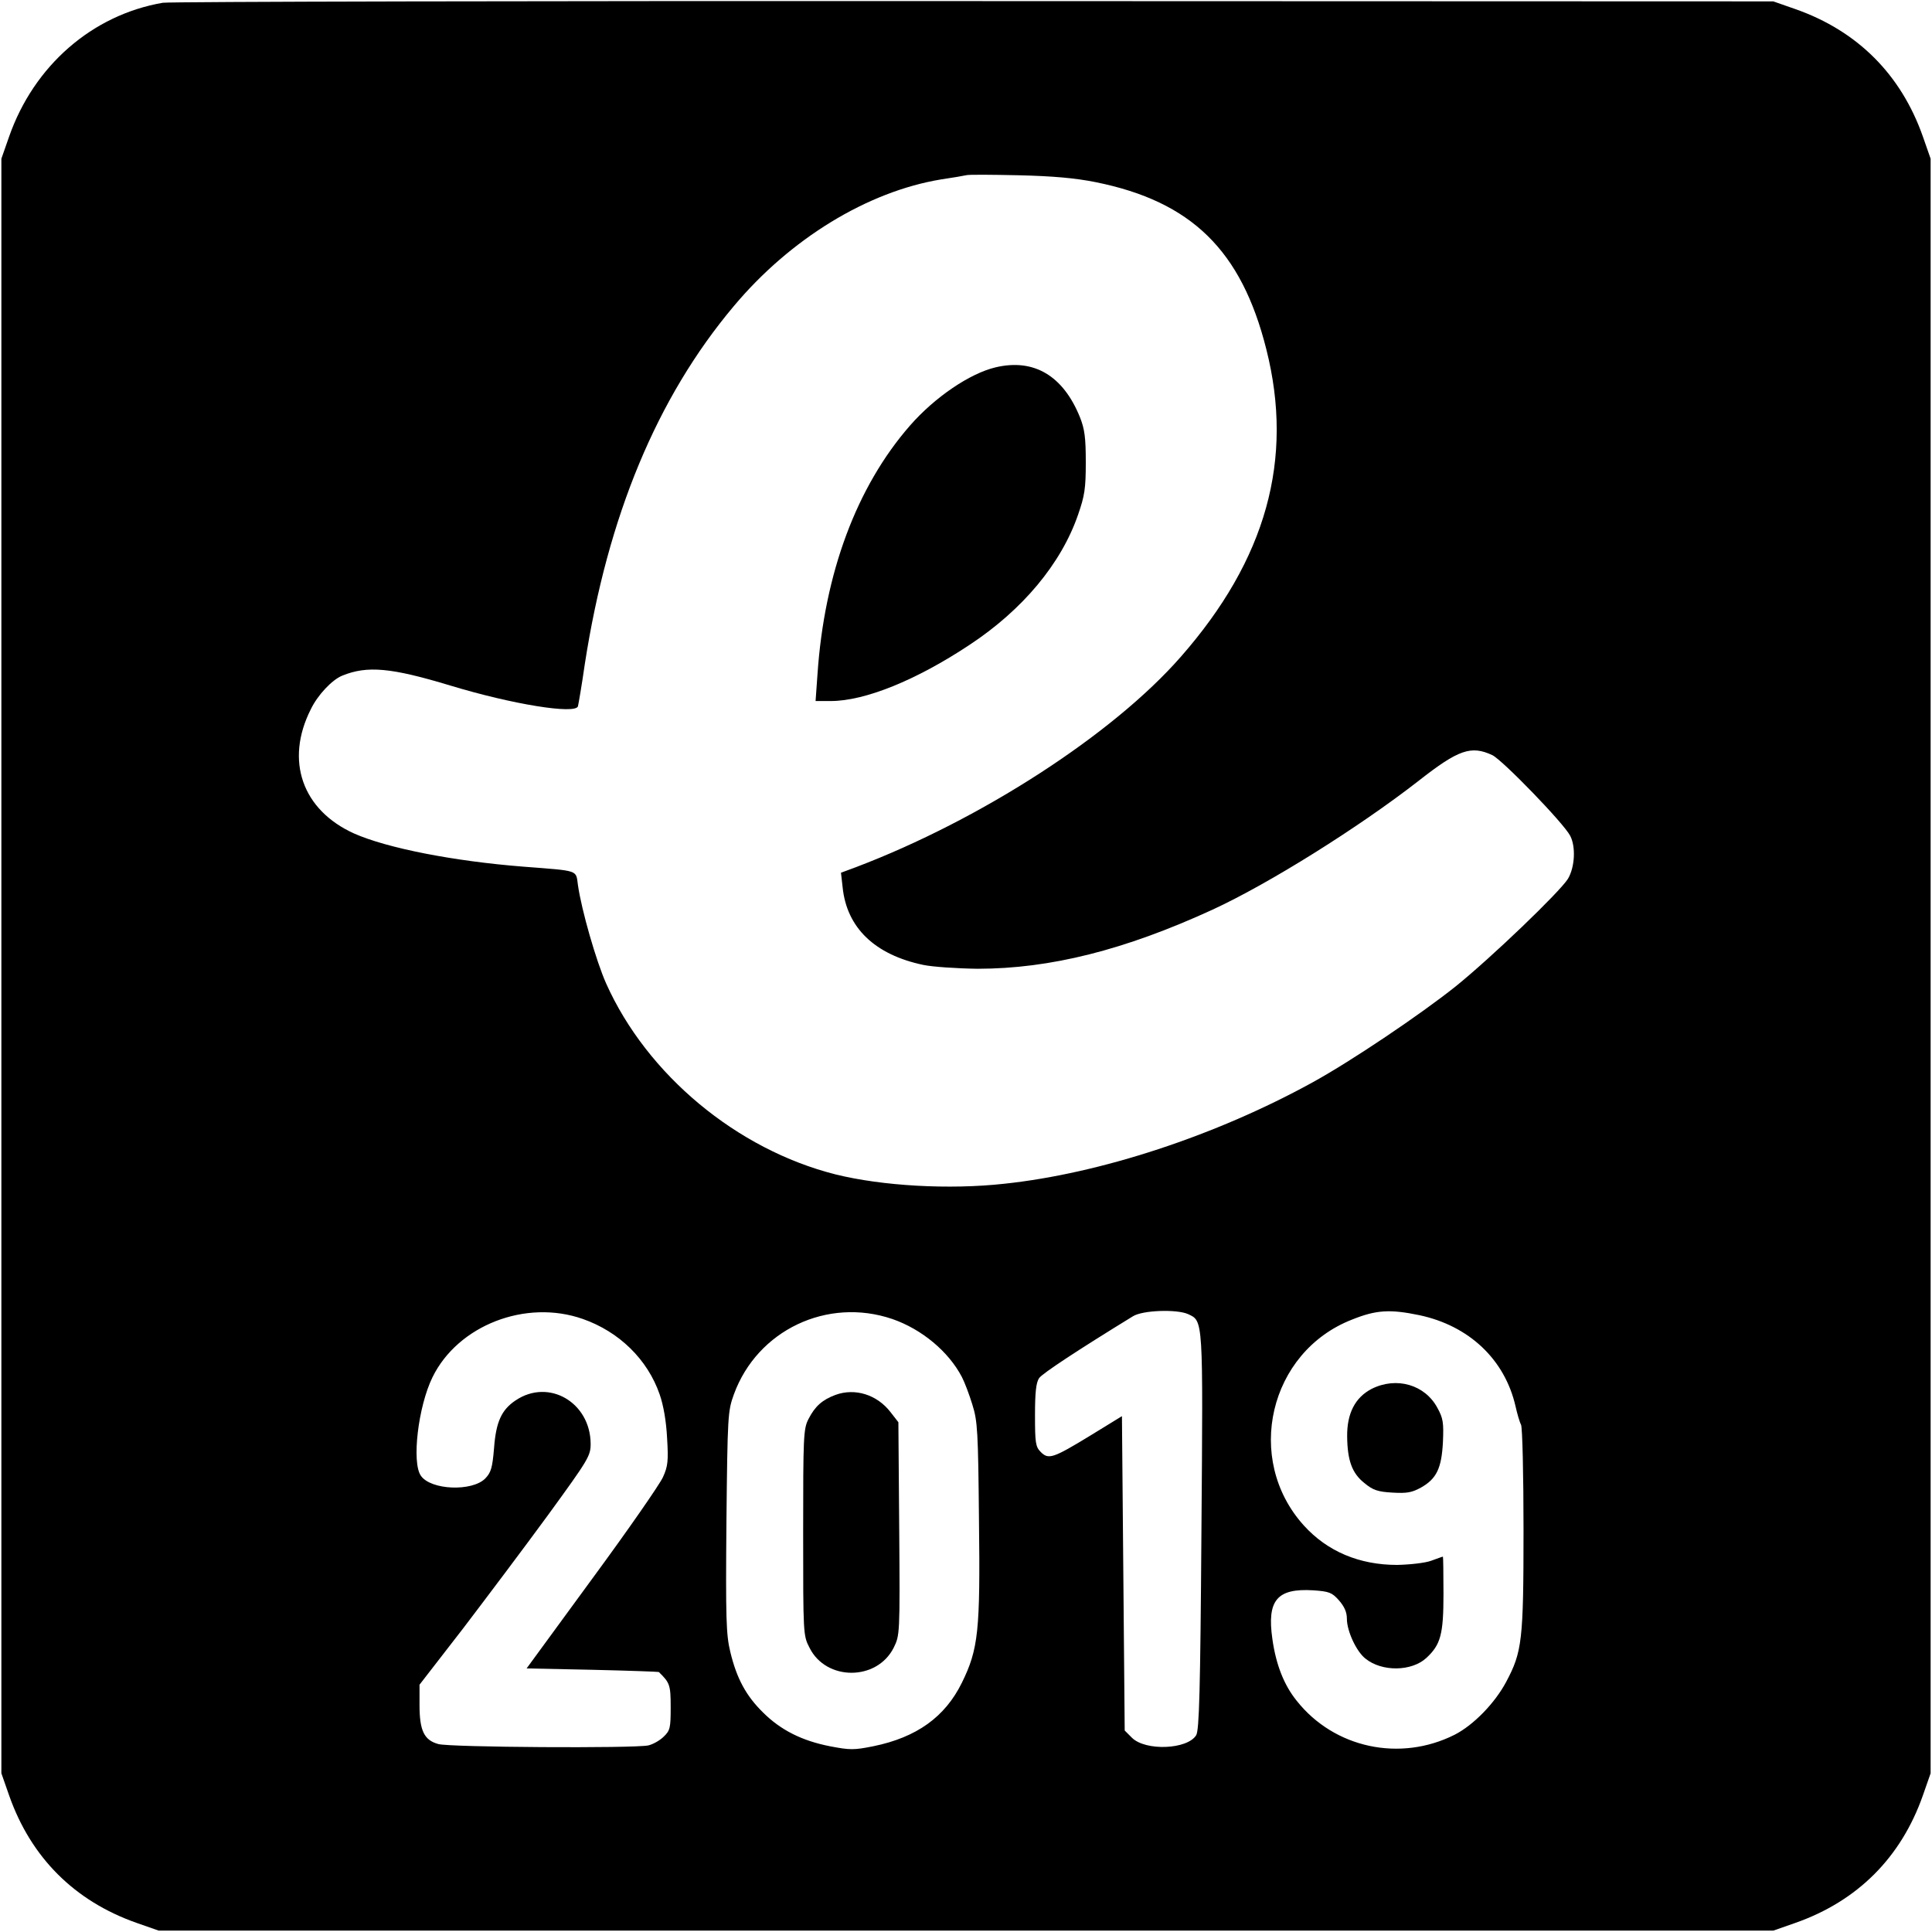 <?xml version="1.0" standalone="no"?>
<!DOCTYPE svg PUBLIC "-//W3C//DTD SVG 20010904//EN"
 "http://www.w3.org/TR/2001/REC-SVG-20010904/DTD/svg10.dtd">
<svg version="1.0" xmlns="http://www.w3.org/2000/svg"
 width="700pt" height="700pt" viewBox="0 0 700 700"
 preserveAspectRatio="xMidYMid meet">
<g transform="translate(0,700) scale(0.1,-0.1)"
fill="#000000" stroke="none">
<path d="M590 6990 c-256 -44 -467 -228 -557 -485 l-28 -80 0 -2925 0 -2925
28 -80 c79 -225 237 -383 462 -462 l80 -28 2925 0 2925 0 80 28 c225 79 383
237 462 462 l28 80 0 2925 0 2925 -28 80 c-79 225 -237 383 -462 462 l-80 28
-2895 1 c-1592 1 -2915 -2 -2940 -6z m3380 -650 c347 -70 528 -247 618 -605
101 -399 0 -762 -310 -1115 -246 -281 -724 -590 -1177 -762 l-54 -20 6 -53
c15 -146 116 -244 292 -281 33 -7 121 -13 197 -14 263 0 533 68 851 214 204
94 530 298 747 467 144 113 190 129 267 93 37 -18 258 -246 282 -292 21 -40
17 -114 -8 -156 -30 -48 -277 -285 -407 -390 -128 -102 -377 -270 -519 -348
-349 -192 -767 -330 -1117 -367 -199 -22 -442 -8 -611 34 -357 90 -683 361
-831 692 -36 81 -89 265 -102 356 -8 56 7 51 -199 67 -253 20 -492 67 -612
120 -188 85 -251 264 -157 450 25 52 77 107 114 122 91 37 177 29 392 -36 224
-68 453 -105 462 -75 2 8 14 77 25 154 83 535 261 964 539 1295 205 245 485
416 752 460 41 6 82 13 90 15 8 3 94 2 190 0 125 -3 205 -10 280 -25z m-1858
-4119 c131 -46 234 -146 278 -273 14 -40 24 -98 27 -159 5 -81 3 -102 -15
-141 -11 -25 -126 -191 -257 -369 l-237 -324 239 -5 c131 -3 239 -7 240 -8 40
-39 43 -47 43 -128 0 -74 -2 -84 -25 -106 -14 -14 -39 -28 -56 -32 -54 -11
-721 -7 -761 5 -51 14 -68 48 -68 141 l0 74 158 204 c86 113 226 299 310 414
144 198 152 211 152 255 -1 150 -152 238 -272 157 -51 -34 -71 -78 -78 -173
-6 -72 -11 -88 -32 -110 -48 -48 -197 -42 -233 10 -34 48 -10 251 42 357 92
188 338 284 545 211z m1121 0 c107 -37 204 -118 252 -210 10 -19 27 -64 38
-100 19 -60 21 -98 24 -418 5 -402 -2 -468 -62 -590 -61 -124 -164 -198 -321
-230 -70 -14 -84 -14 -157 0 -102 20 -179 59 -243 123 -61 60 -95 123 -118
219 -15 61 -17 121 -14 470 4 388 5 402 27 463 85 233 339 353 574 273z m1071
18 c56 -26 55 -11 49 -789 -4 -575 -8 -719 -19 -737 -32 -52 -184 -58 -233 -9
l-26 26 -5 570 -5 569 -114 -70 c-136 -83 -152 -88 -180 -60 -19 19 -21 33
-21 134 0 83 4 118 15 134 12 17 141 102 340 224 35 22 158 26 199 8z m838 -4
c180 -38 310 -160 349 -330 6 -27 15 -58 20 -67 5 -10 9 -181 9 -380 0 -403
-5 -443 -63 -552 -41 -77 -118 -156 -186 -191 -198 -100 -437 -49 -573 123
-46 57 -75 131 -88 224 -20 140 17 184 148 176 58 -4 68 -8 93 -36 20 -23 29
-43 29 -67 0 -45 35 -120 68 -145 60 -48 167 -46 220 3 52 48 62 86 62 232 0
74 -1 135 -2 135 -2 0 -21 -7 -43 -15 -22 -8 -77 -14 -123 -15 -137 0 -253 49
-338 143 -217 240 -126 629 175 746 87 35 137 38 243 16z"/>
<path d="M3607 5669 c-93 -22 -220 -108 -310 -211 -193 -221 -310 -534 -335
-900 l-7 -98 55 0 c123 0 309 75 502 203 193 127 333 295 394 472 24 69 28 95
28 190 0 89 -4 120 -21 163 -61 151 -167 214 -306 181z"/>
<path d="M3027 1946 c-48 -18 -74 -41 -98 -88 -18 -35 -19 -64 -19 -410 0
-368 0 -374 23 -418 60 -121 244 -121 305 0 22 45 23 47 20 431 l-3 386 -28
36 c-49 64 -129 89 -200 63z"/>
<path d="M4970 1968 c-60 -31 -90 -89 -89 -173 1 -87 18 -133 62 -168 31 -26
49 -32 102 -35 52 -3 70 0 103 18 57 32 75 70 80 165 3 70 1 86 -20 124 -45
84 -148 114 -238 69z"/>
</g>
</svg>
